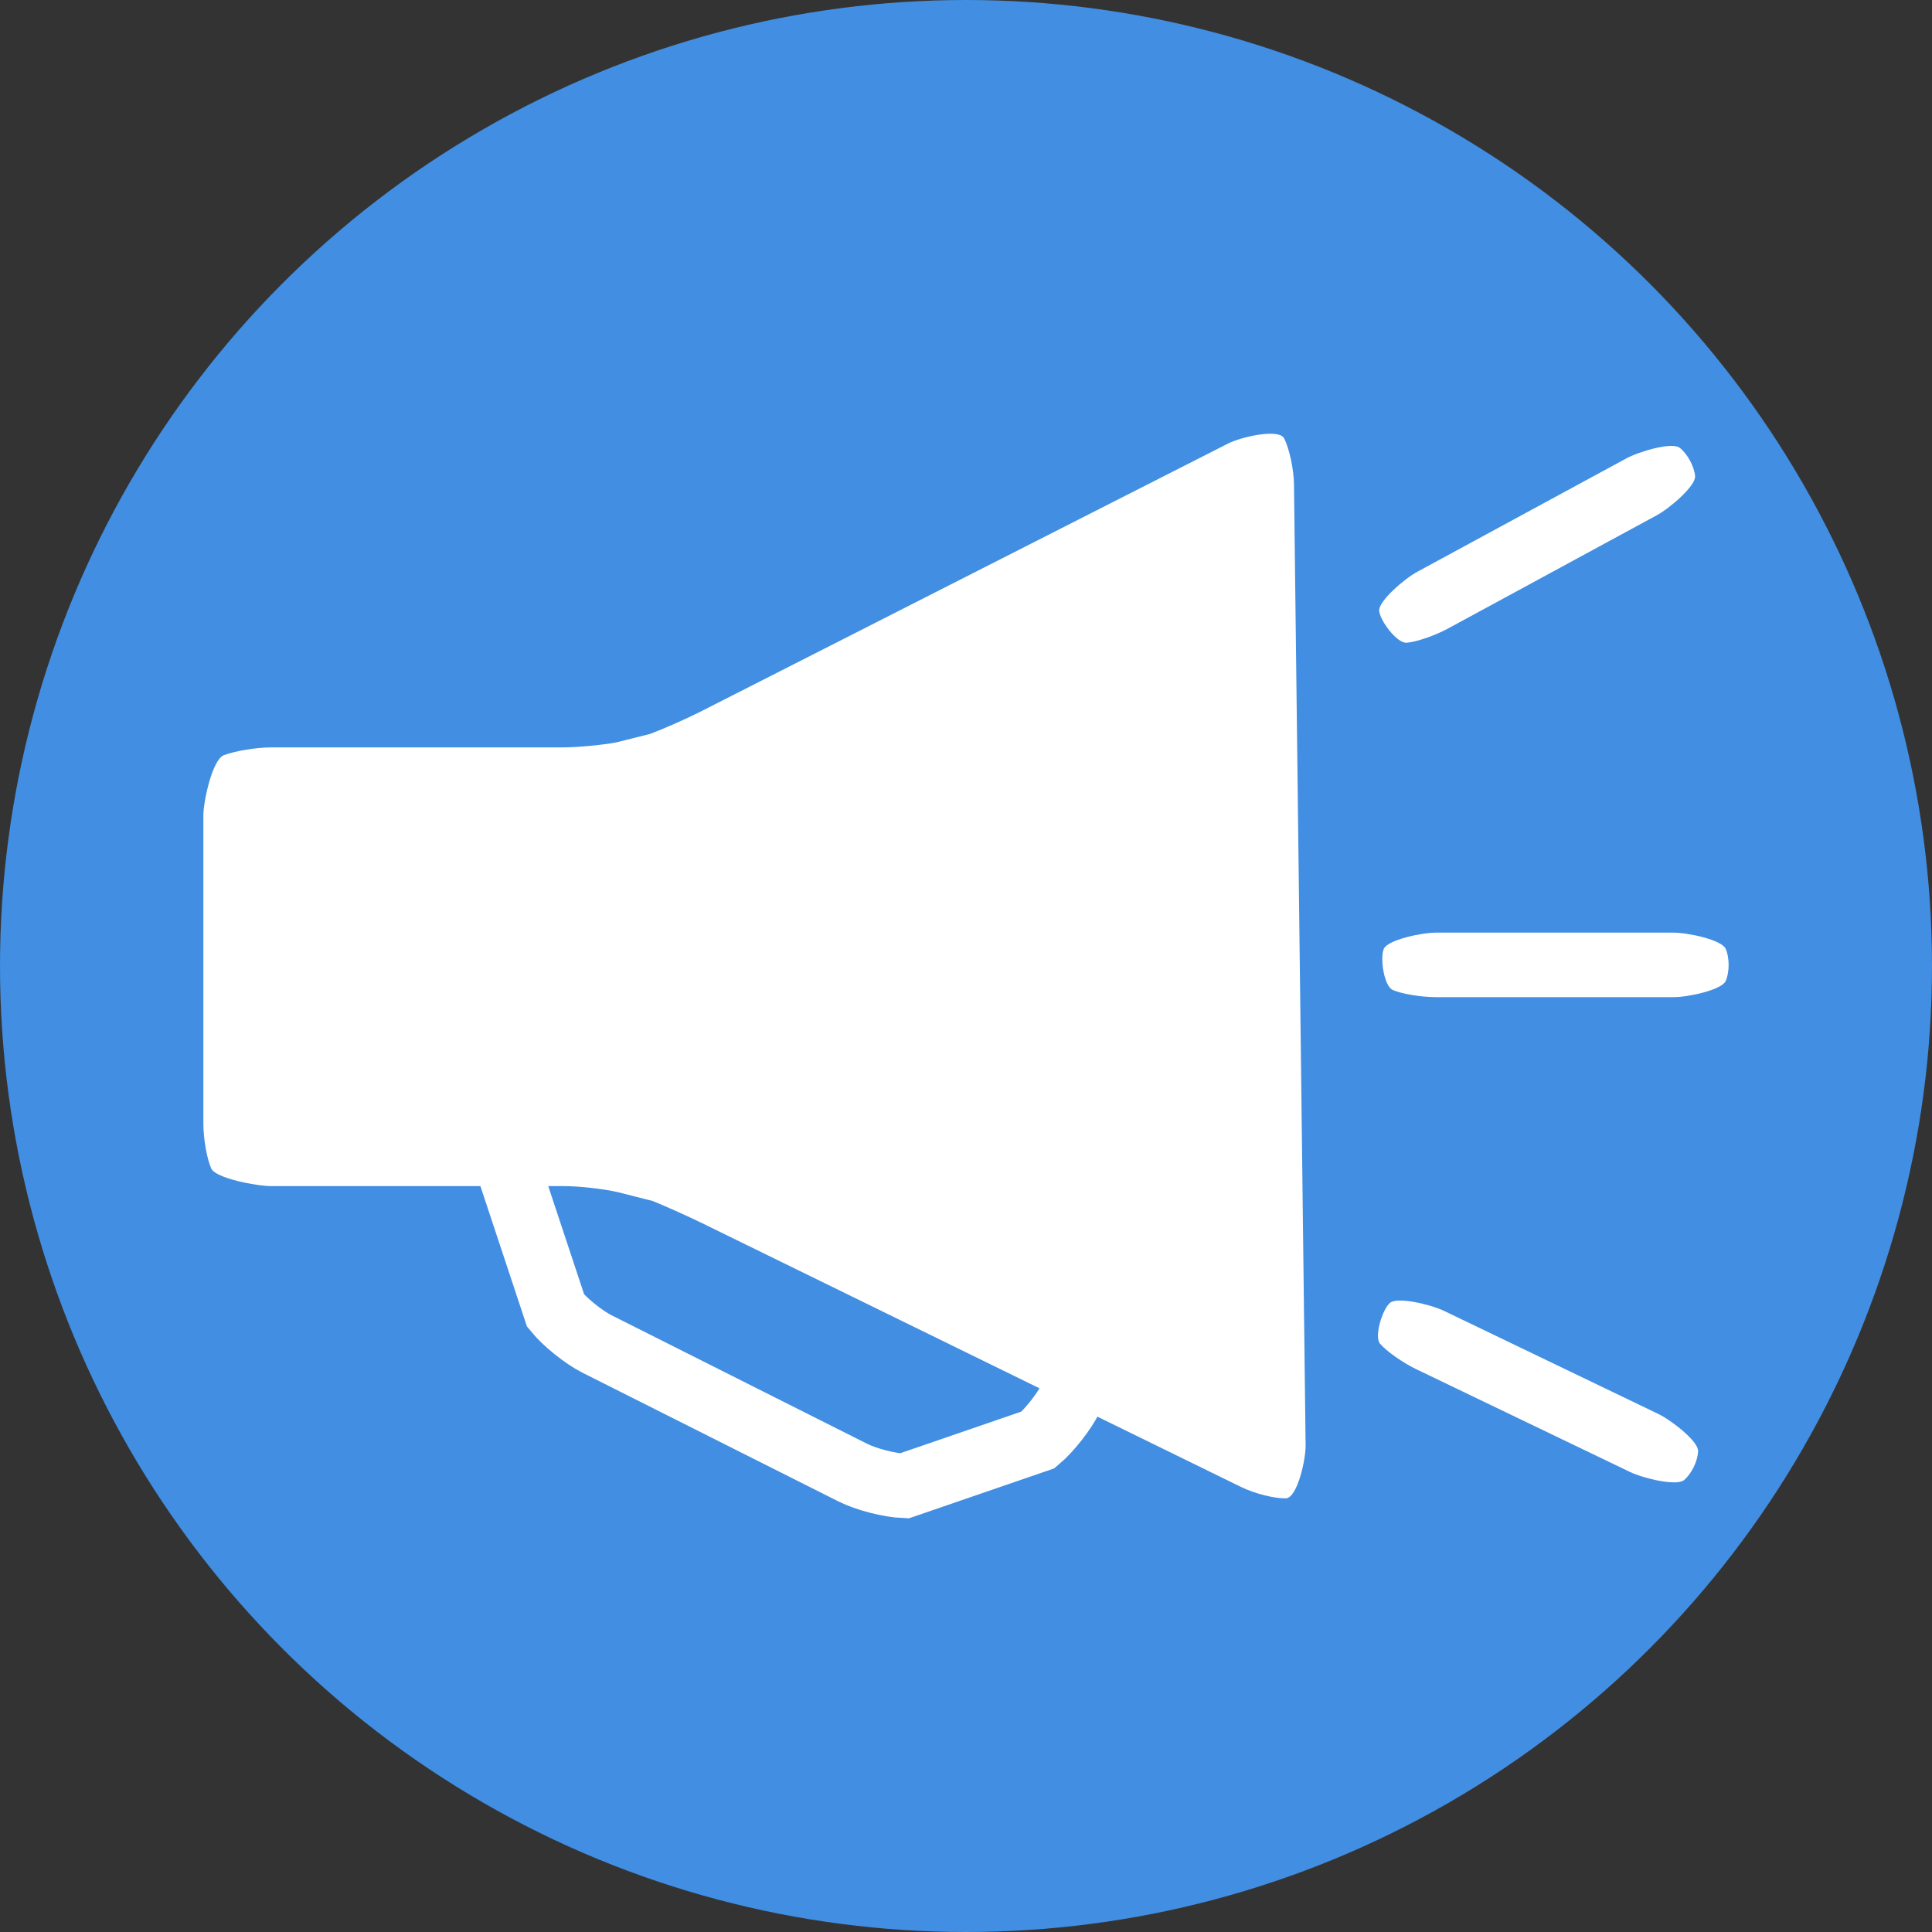 <?xml version="1.0" encoding="utf-8"?>
<!-- Generator: Adobe Illustrator 16.0.0, SVG Export Plug-In . SVG Version: 6.00 Build 0)  -->
<!DOCTYPE svg PUBLIC "-//W3C//DTD SVG 1.1//EN" "http://www.w3.org/Graphics/SVG/1.1/DTD/svg11.dtd">
<svg version="1.1" id="Layer_1" xmlns="http://www.w3.org/2000/svg" xmlns:xlink="http://www.w3.org/1999/xlink" x="0px" y="0px"
	 width="60px" height="60px" viewBox="0 0 60 60" enable-background="new 0 0 60 60" xml:space="preserve">
<rect x="0" y="0" width="60" height="60" fill="#333333" stroke="none"/>
<circle fill="#418EE2" cx="30" cy="30" r="30"/>
<g>
	<g>
		<g>
			<g>
				<path fill="#FFFFFF" d="M38.539,46.178c0.418,0.205,1.045,0.364,1.395,0.354c0.35-0.011,0.619-1.187,0.613-1.649l-0.361-29.849
					c-0.008-0.465-0.145-1.104-0.305-1.419c-0.162-0.315-1.328-0.051-1.744,0.16L21.736,22.11c-0.415,0.211-1.11,0.518-1.545,0.682
					l-1.056,0.265c-0.458,0.084-1.212,0.154-1.677,0.154H8.429c-0.465,0-1.131,0.109-1.479,0.243
					c-0.349,0.132-0.634,1.411-0.634,1.876v9.566c0,0.465,0.109,1.093,0.245,1.394c0.135,0.3,1.401,0.546,1.867,0.546h9.092
					c0.465,0,1.217,0.084,1.67,0.188l1.082,0.275c0.431,0.176,1.125,0.487,1.542,0.692L38.539,46.178z"/>
			</g>
		</g>
		<g>
			<path fill="none" stroke="#FFFFFF" stroke-width="2" stroke-miterlimit="10" d="M33.383,35.259
				c-0.293-0.36-0.873-0.827-1.289-1.036l-7.936-3.991c-0.416-0.209-1.136-0.395-1.601-0.414l-4.156,1.424
				c-0.356,0.3-0.815,0.886-1.02,1.305l-1.128,2.318c-0.204,0.418-0.385,1.141-0.402,1.604l1.405,4.237
				c0.293,0.36,0.873,0.826,1.289,1.035l7.936,3.991c0.416,0.209,1.136,0.396,1.601,0.414l4.156-1.429
				c0.357-0.299,0.816-0.885,1.02-1.304l1.131-2.316c0.203-0.418,0.385-1.141,0.402-1.604L33.383,35.259z"/>
		</g>
		<g>
			<path fill="#FFFFFF" d="M53.592,29.465c0.123,0.276,0.123,0.727,0,1.002c-0.123,0.275-1.156,0.501-1.623,0.501H44.6
				c-0.465,0-1.07-0.101-1.348-0.224c-0.275-0.125-0.4-1.003-0.275-1.279c0.123-0.275,1.158-0.501,1.623-0.501h7.369
				C52.436,28.964,53.469,29.189,53.592,29.465z"/>
		</g>
		<g>
			<path fill="#FFFFFF" d="M52.736,45.064c-0.008,0.303-0.203,0.709-0.437,0.902c-0.231,0.194-1.26-0.052-1.68-0.254l-6.642-3.193
				c-0.42-0.203-0.922-0.558-1.117-0.787c-0.194-0.229,0.076-1.076,0.308-1.271c0.229-0.195,1.261,0.049,1.681,0.251l6.643,3.195
				C51.912,44.109,52.746,44.762,52.736,45.064z"/>
		</g>
		<g>
			<path fill="#FFFFFF" d="M52.164,13.906c0.238,0.184,0.454,0.58,0.479,0.881c0.023,0.301-0.779,0.992-1.188,1.214l-6.479,3.515
				c-0.408,0.222-0.99,0.422-1.291,0.445c-0.303,0.023-0.83-0.691-0.854-0.992c-0.021-0.301,0.779-0.993,1.188-1.214l6.479-3.514
				C50.906,14.018,51.924,13.722,52.164,13.906z"/>
		</g>
	</g>
</g>
</svg>
